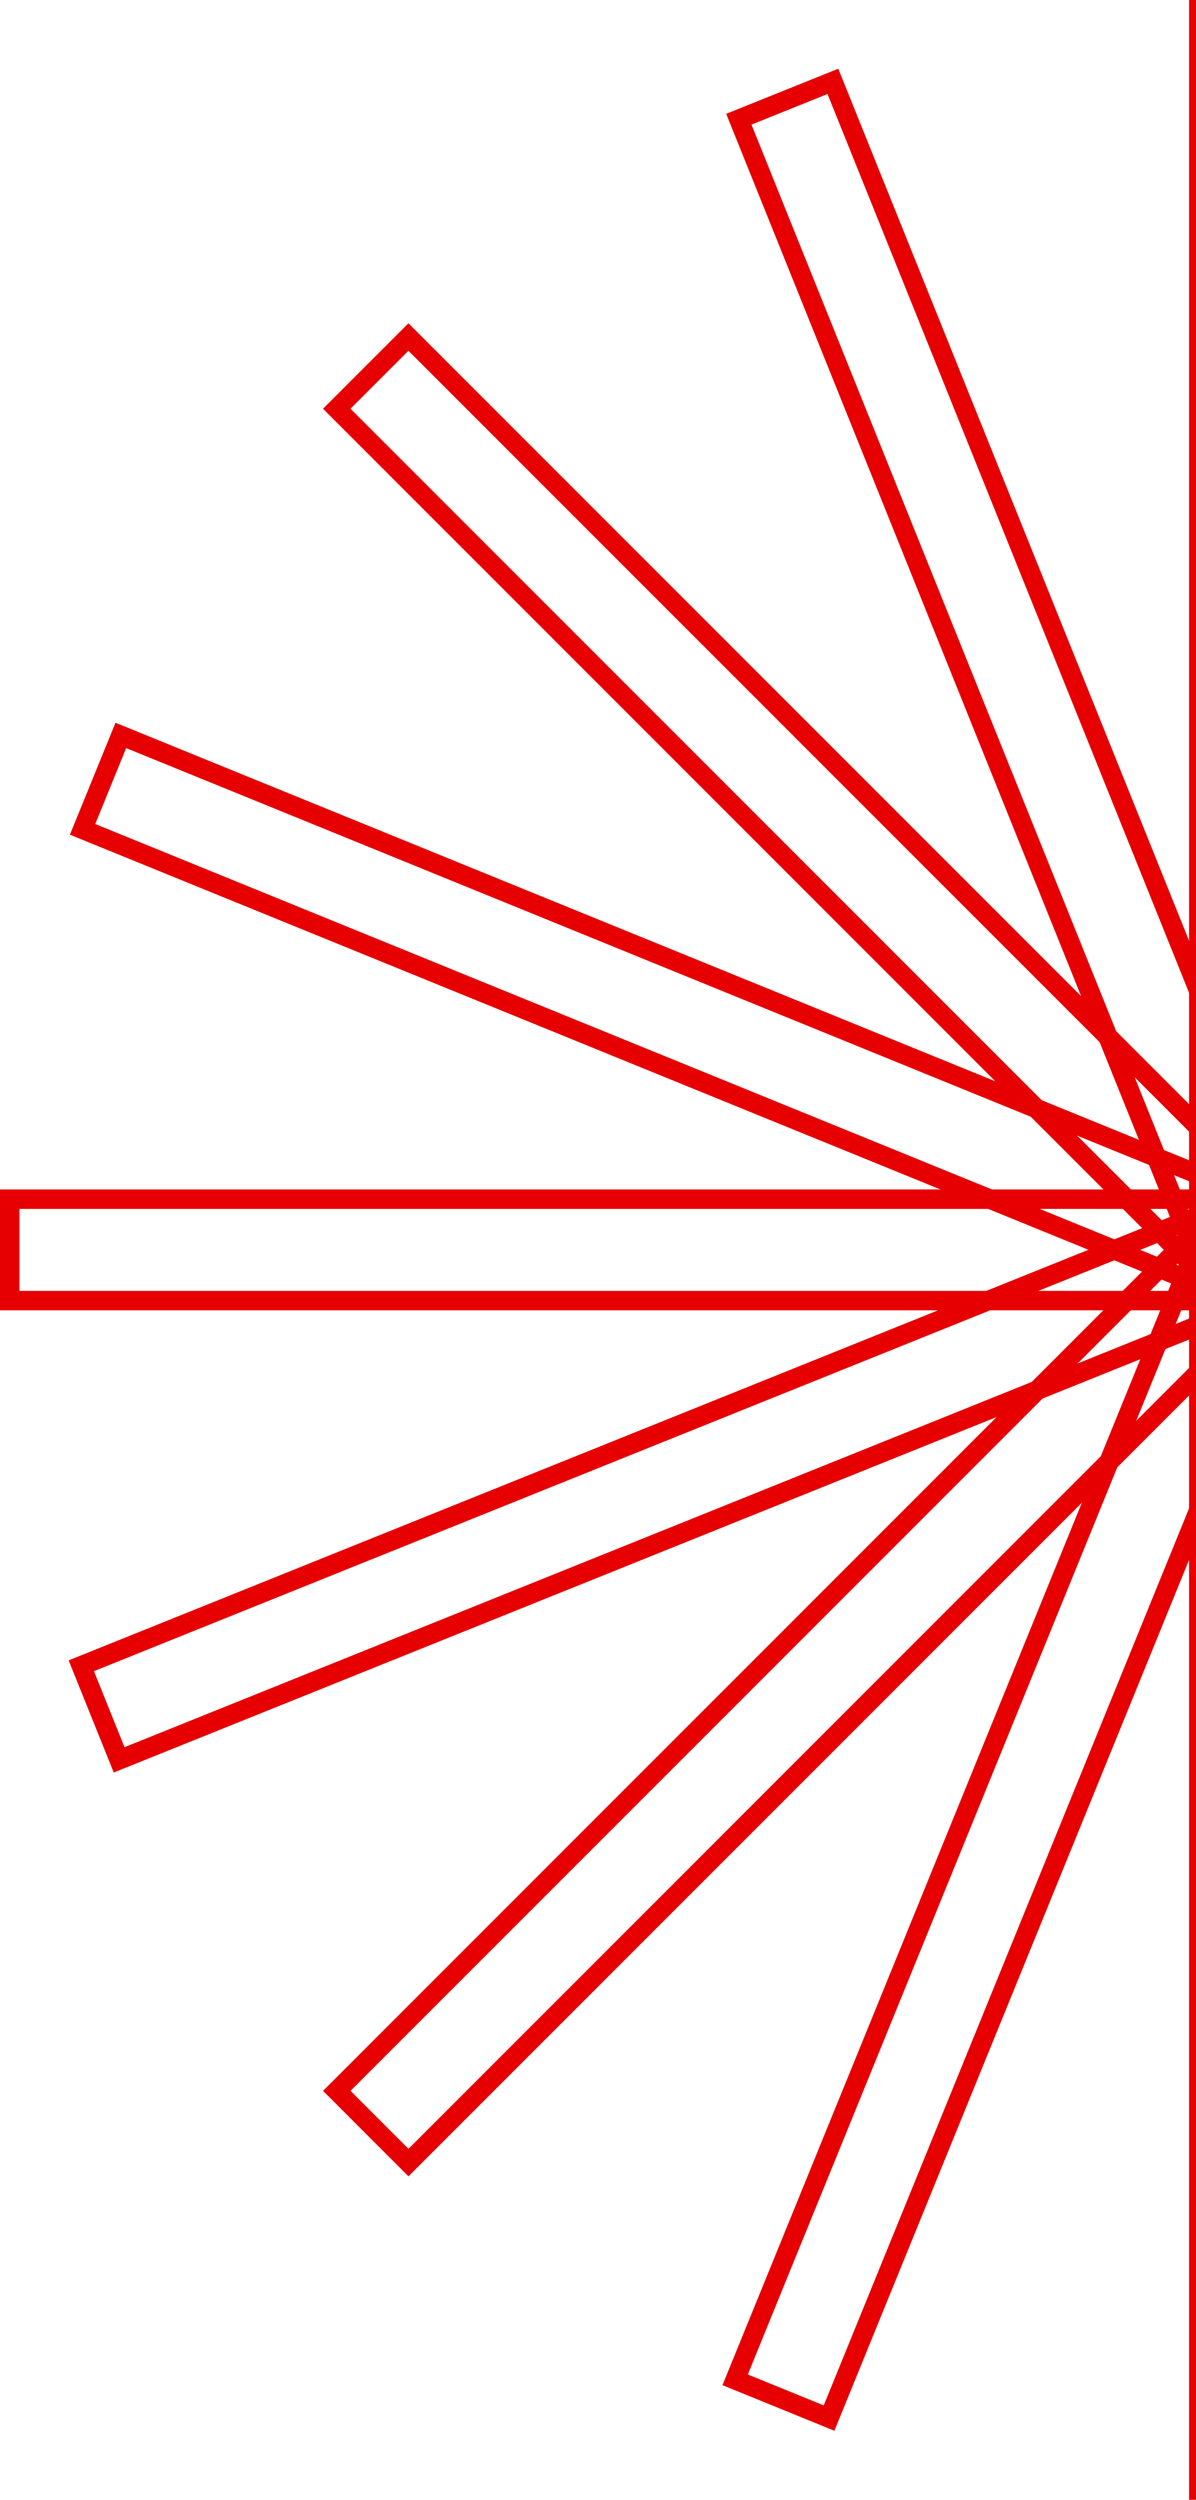 <svg width="123" height="257" viewBox="0 0 123 257" fill="none" xmlns="http://www.w3.org/2000/svg">
<path d="M123.285 256V1H133.713V256H123.285Z" stroke="#E70002" stroke-width="2"/>
<path d="M1 133.713V123.286H256V133.713H1Z" stroke="#E70002" stroke-width="2"/>
<path d="M214.943 222.332L34.633 42.022L42.006 34.649L222.317 214.959L214.943 222.332Z" stroke="#E70002" stroke-width="2"/>
<path d="M42.009 222.331L34.636 214.957L214.946 34.647L222.32 42.02L42.009 222.331Z" stroke="#E70002" stroke-width="2"/>
<path d="M244.648 181.475L8.493 85.264L12.427 75.607L248.583 171.818L244.648 181.475Z" stroke="#E70002" stroke-width="2"/>
<path d="M85.262 248.599L75.605 244.665L171.817 8.509L181.474 12.444L85.262 248.599Z" stroke="#E70002" stroke-width="2"/>
<path d="M12.253 180.928L8.36 171.255L244.923 76.038L248.817 85.711L12.253 180.928Z" stroke="#E70002" stroke-width="2"/>
<path d="M171.176 248.821L75.985 12.257L85.658 8.365L180.85 244.928L171.176 248.821Z" stroke="#E70002" stroke-width="2"/>
</svg>
